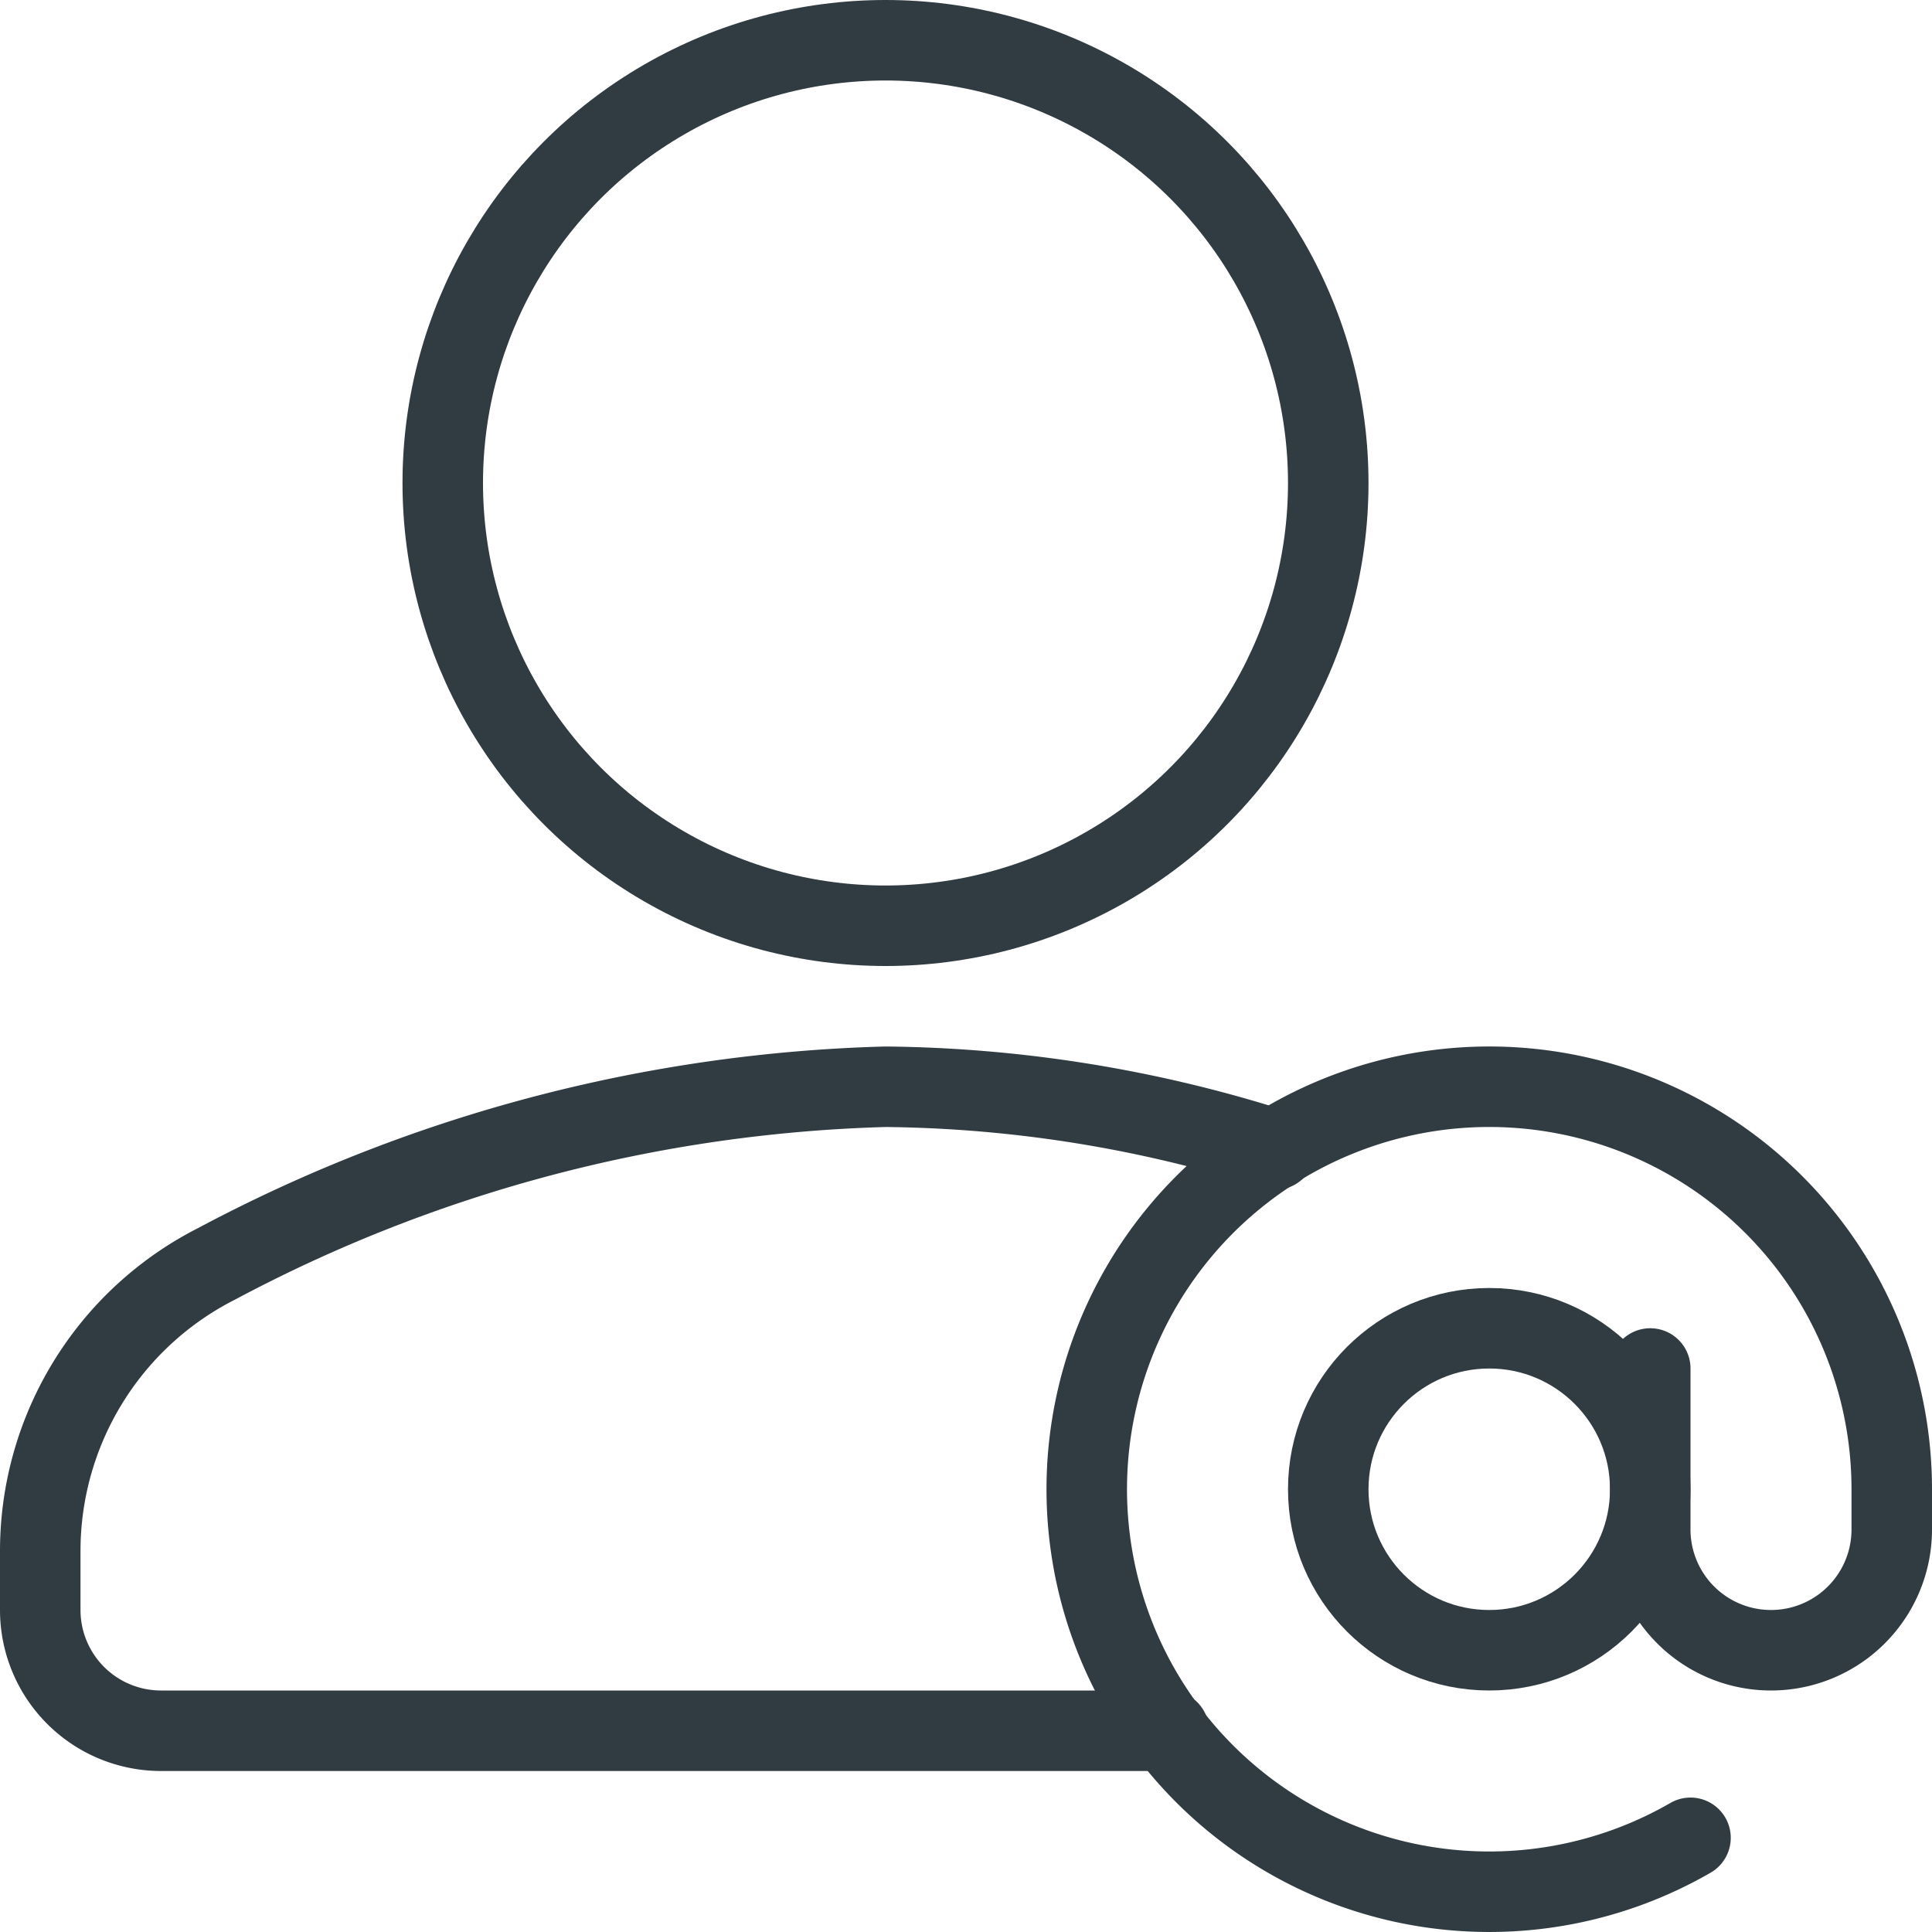 <?xml version="1.0" encoding="UTF-8" standalone="no"?>
<svg xmlns="http://www.w3.org/2000/svg" viewBox="0 0 24 24"><title>Email User 1</title><g id="Email_User_1" data-name="Email User 1"><g id="_Group_" data-name="&lt;Group&gt;"><circle id="_Path_" data-name="&lt;Path&gt;" cx="11" cy="6" r="5.5" style="fill:none;stroke:#303c42;stroke-linecap:round;stroke-linejoin:round"/><path d="M15.84,14.28A16.43,16.43,0,0,0,11,13.5a18.74,18.74,0,0,0-8.31,2.2A4,4,0,0,0,.5,19.27V20A1.5,1.5,0,0,0,2,21.5H14.52" style="fill:none;stroke:#303c42;stroke-linecap:round;stroke-linejoin:round"/></g><circle id="_Path_2" data-name="&lt;Path&gt;" cx="18.5" cy="18.5" r="2" style="fill:none;stroke:#303c42;stroke-linecap:round;stroke-linejoin:round"/><path id="_Path_3" data-name="&lt;Path&gt;" d="M21,22.83a5,5,0,1,1,2.5-4.33V19a1.5,1.5,0,0,1-3,0V17" style="fill:none;stroke:#303c42;stroke-linecap:round;stroke-linejoin:round"/></g>
	</svg>
